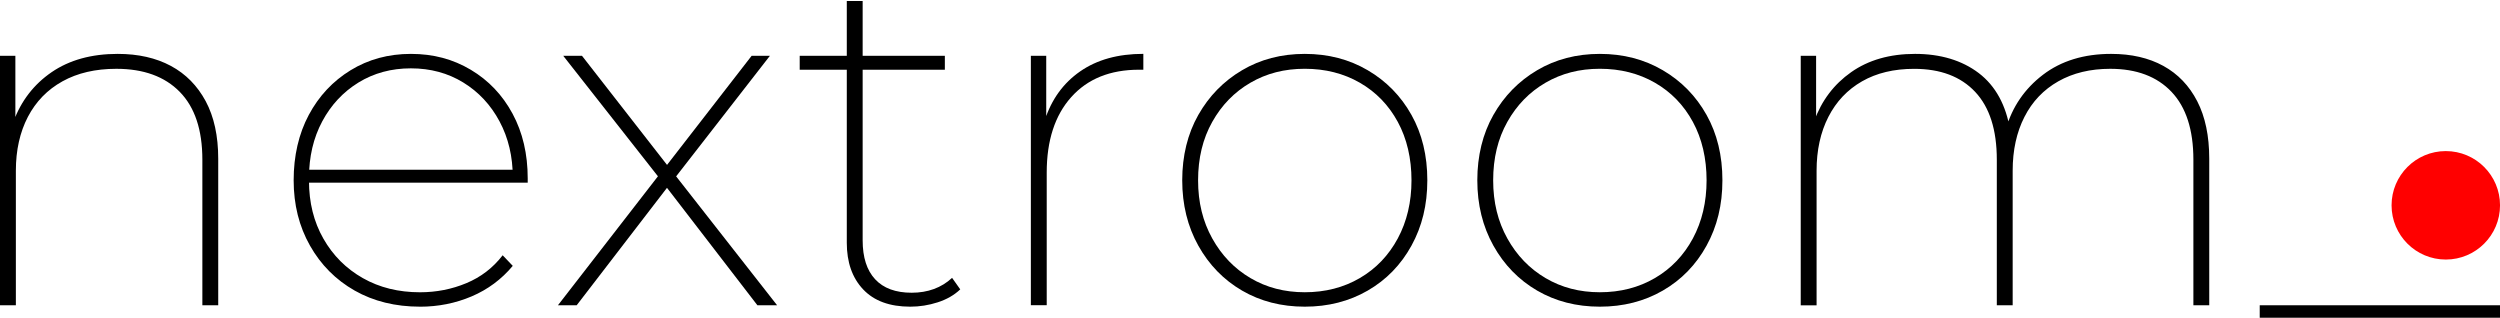 <?xml version="1.0" encoding="UTF-8"?>
<svg id="Layer_1" data-name="Layer 1" xmlns="http://www.w3.org/2000/svg" viewBox="0 0 871.7 110.79">
  <defs>
    <style>
      .cls-1 {
        fill: red;
      }
    </style>
  </defs>
  <g>
    <path d="m41.06,18.79c7.15,0,13.32,1.4,18.52,4.19,5.19,2.79,9.24,6.9,12.15,12.32,2.9,5.42,4.36,12.09,4.36,20.02v51.11h-5.53v-50.77c0-10.39-2.63-18.27-7.88-23.63-5.25-5.36-12.63-8.04-22.12-8.04-7.26,0-13.52,1.45-18.77,4.36-5.25,2.91-9.27,7.04-12.07,12.4-2.79,5.36-4.19,11.62-4.19,18.77v46.92H0V19.46h5.36v24.47l-.67-1.51c2.68-7.26,7.12-13.01,13.32-17.26,6.2-4.24,13.88-6.37,23.04-6.37Z"/>
    <path d="m146.46,106.93c-8.6,0-16.2-1.87-22.79-5.61-6.59-3.74-11.79-8.97-15.58-15.67-3.8-6.7-5.7-14.3-5.7-22.79s1.76-16.2,5.28-22.79c3.52-6.59,8.38-11.78,14.58-15.58,6.2-3.8,13.21-5.7,21.03-5.7s14.66,1.84,20.86,5.53c6.2,3.69,11.06,8.8,14.58,15.33,3.52,6.53,5.28,14.05,5.28,22.54v1.51h-77.92v-4.52h74.9l-2.18,2.68c0-7.26-1.54-13.77-4.61-19.52-3.07-5.75-7.29-10.28-12.65-13.57-5.36-3.29-11.45-4.94-18.27-4.94s-12.9,1.65-18.27,4.94c-5.36,3.3-9.58,7.82-12.65,13.57-3.07,5.75-4.61,12.32-4.61,19.69v1.01c0,7.6,1.68,14.33,5.03,20.19,3.35,5.87,7.93,10.45,13.74,13.74,5.81,3.3,12.46,4.94,19.94,4.94,5.7,0,11.09-1.06,16.17-3.18,5.08-2.12,9.3-5.36,12.65-9.72l3.52,3.69c-3.91,4.69-8.69,8.24-14.33,10.64-5.64,2.4-11.65,3.6-18.01,3.6Z"/>
    <path d="m194.55,106.43l35.86-46.25-.17,2.35-33.85-43.07h6.54l30.83,39.55h-2.35l30.67-39.55h6.37l-34.02,43.74.17-3.18,36.36,46.42h-6.87l-32.51-42.23,1.84.17-32.34,42.06h-6.53Z"/>
    <path d="m278.84,24.32v-4.86h50.61v4.86h-50.61Zm38.54,82.61c-7.15,0-12.63-2.01-16.42-6.03-3.8-4.02-5.7-9.44-5.7-16.25V.36h5.53v83.45c0,5.92,1.45,10.45,4.36,13.57,2.9,3.13,7.15,4.69,12.74,4.69s10.39-1.73,14.08-5.19l2.85,4.02c-2.12,2.01-4.75,3.52-7.88,4.52-3.13,1.01-6.31,1.51-9.55,1.51Z"/>
    <path d="m359.44,106.43V19.46h5.36v23.96l-.5-1.51c2.35-7.26,6.45-12.93,12.32-17.01,5.87-4.08,13.21-6.12,22.04-6.12v5.53h-1.51c-10.05,0-17.93,3.18-23.63,9.55-5.7,6.37-8.55,15.14-8.55,26.31v46.25h-5.53Z"/>
    <path d="m454.95,106.93c-8.16,0-15.44-1.87-21.87-5.61-6.42-3.74-11.51-8.97-15.25-15.67-3.74-6.7-5.61-14.3-5.61-22.79s1.87-16.2,5.61-22.79c3.74-6.59,8.82-11.78,15.25-15.58,6.42-3.8,13.71-5.7,21.87-5.7s15.47,1.9,21.95,5.7c6.48,3.8,11.56,8.99,15.25,15.58,3.69,6.59,5.53,14.19,5.53,22.79s-1.84,16.09-5.53,22.79c-3.69,6.7-8.77,11.93-15.25,15.67-6.48,3.74-13.8,5.61-21.95,5.61Zm0-5.03c7.15,0,13.55-1.65,19.19-4.94,5.64-3.29,10.05-7.9,13.24-13.82,3.18-5.92,4.78-12.68,4.78-20.28s-1.59-14.49-4.78-20.36c-3.18-5.86-7.6-10.42-13.24-13.66-5.64-3.24-12.04-4.86-19.19-4.86s-13.35,1.62-18.94,4.86c-5.59,3.24-10.03,7.79-13.32,13.66-3.3,5.87-4.94,12.65-4.94,20.36s1.65,14.36,4.94,20.28c3.29,5.92,7.73,10.53,13.32,13.82,5.58,3.3,11.9,4.94,18.94,4.94Z"/>
    <path d="m557.84,106.93c-8.16,0-15.44-1.87-21.87-5.61-6.42-3.74-11.51-8.97-15.25-15.67-3.74-6.7-5.61-14.3-5.61-22.79s1.87-16.2,5.61-22.79c3.74-6.59,8.82-11.78,15.25-15.58,6.42-3.8,13.71-5.7,21.87-5.7s15.47,1.9,21.95,5.7c6.48,3.8,11.56,8.99,15.25,15.58,3.69,6.59,5.53,14.19,5.53,22.79s-1.84,16.09-5.53,22.79c-3.69,6.7-8.77,11.93-15.25,15.67-6.48,3.74-13.8,5.61-21.95,5.61Zm0-5.03c7.15,0,13.55-1.65,19.19-4.94,5.64-3.29,10.05-7.9,13.24-13.82,3.18-5.92,4.78-12.68,4.78-20.28s-1.59-14.49-4.78-20.36c-3.18-5.86-7.6-10.42-13.24-13.66-5.64-3.24-12.04-4.86-19.19-4.86s-13.35,1.62-18.94,4.86c-5.59,3.24-10.03,7.79-13.32,13.66-3.3,5.87-4.94,12.65-4.94,20.36s1.65,14.36,4.94,20.28c3.29,5.92,7.73,10.53,13.32,13.82,5.58,3.3,11.9,4.94,18.94,4.94Z"/>
    <path d="m736.14,18.79c7.04,0,13.1,1.4,18.18,4.19,5.08,2.79,9.02,6.9,11.81,12.32,2.79,5.42,4.19,12.09,4.19,20.02v51.11h-5.53v-50.77c0-10.39-2.54-18.27-7.62-23.63-5.08-5.36-12.21-8.04-21.37-8.04-6.93,0-12.96,1.45-18.1,4.36-5.14,2.91-9.08,7.04-11.81,12.4-2.74,5.36-4.11,11.62-4.11,18.77v46.92h-5.53v-50.77c0-10.39-2.51-18.27-7.54-23.63-5.03-5.36-12.12-8.04-21.28-8.04-7.04,0-13.1,1.45-18.18,4.36-5.08,2.91-8.99,7.04-11.73,12.4-2.74,5.36-4.11,11.62-4.11,18.77v46.92h-5.53V19.46h5.36v24.3l-.67-1.51c2.57-7.15,6.87-12.85,12.9-17.09,6.03-4.24,13.46-6.37,22.29-6.37s16.34,2.24,22.2,6.7c5.86,4.47,9.52,11.17,10.98,20.11l-1.51-.67c2.23-7.71,6.54-13.99,12.9-18.85,6.37-4.86,14.3-7.29,23.8-7.29Z"/>
    <path d="m787.92,110.79v-4.36h83.79v4.36h-83.79Z"/>
  </g>
  <circle class="cls-1" cx="852.8" cy="71.59" r="18.91"/>
</svg>